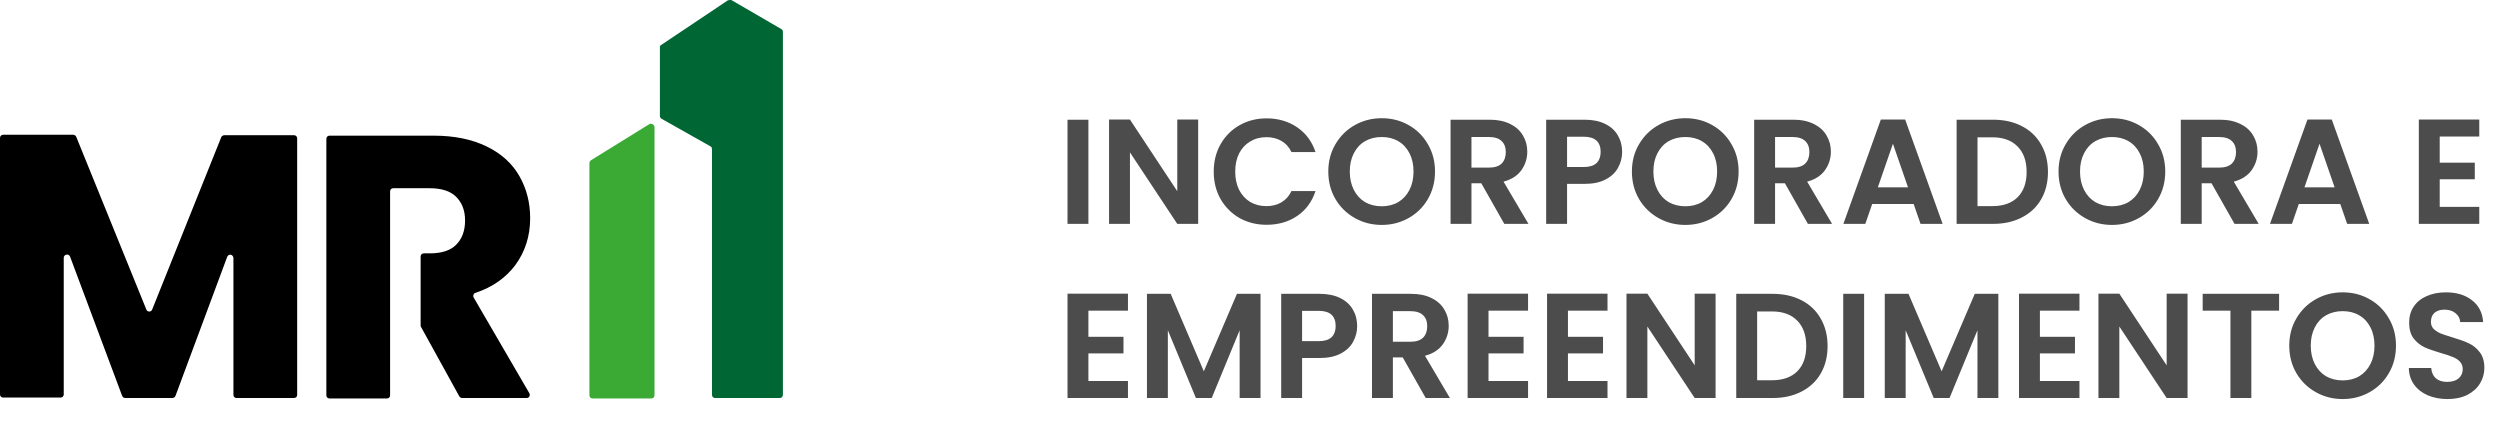<svg width="201" height="35" viewBox="0 0 201 35" fill="none" xmlns="http://www.w3.org/2000/svg">
<path d="M58.506 0.036L53.164 3.612C53.092 3.648 53.056 3.72 53.056 3.792V9.318C53.056 9.391 53.092 9.499 53.164 9.535L57.134 11.774C57.206 11.81 57.242 11.883 57.242 11.991V31.747C57.242 31.892 57.351 32 57.495 32H62.692C62.837 32 62.945 31.892 62.945 31.747V2.564C62.945 2.492 62.909 2.384 62.837 2.348L58.794 0C58.686 0 58.578 0 58.506 0.036Z" fill="#006633"/>
<path d="M52.623 10.221V31.783C52.623 31.928 52.514 32.036 52.37 32.036H47.642C47.497 32.036 47.389 31.928 47.389 31.783V13.111C47.389 13.038 47.425 12.966 47.497 12.894L52.225 9.968C52.406 9.896 52.623 10.041 52.623 10.221Z" fill="#3AAA35"/>
<path d="M17.794 11.016L12.235 24.885C12.163 25.102 11.838 25.102 11.766 24.885L6.136 11.016C6.1 10.907 5.991 10.835 5.883 10.835H0.253C0.108 10.835 0 10.944 0 11.088V31.711C0 31.855 0.108 31.964 0.253 31.964H4.872C5.017 31.964 5.125 31.855 5.125 31.711V20.731C5.125 20.442 5.522 20.37 5.63 20.623L9.817 31.819C9.853 31.928 9.961 32 10.07 32H13.859C13.968 32 14.076 31.928 14.112 31.819L18.263 20.659C18.371 20.37 18.768 20.442 18.768 20.767V31.747C18.768 31.892 18.876 32 19.021 32H23.64C23.785 32 23.893 31.892 23.893 31.747V11.124C23.893 10.98 23.785 10.871 23.64 10.871H18.046C17.938 10.871 17.83 10.944 17.794 11.016Z" fill="black"/>
<path d="M38.077 23.91C38.005 23.765 38.077 23.585 38.222 23.549C39.629 23.079 40.676 22.32 41.434 21.309C42.228 20.226 42.625 18.962 42.625 17.553C42.625 16.289 42.336 15.169 41.759 14.158C41.181 13.147 40.315 12.352 39.124 11.774C37.933 11.196 36.525 10.907 34.865 10.907H26.492C26.347 10.907 26.239 11.016 26.239 11.16V31.783C26.239 31.928 26.347 32.036 26.492 32.036H31.111C31.256 32.036 31.364 31.928 31.364 31.783V15.386C31.364 15.242 31.473 15.133 31.617 15.133H34.54C35.479 15.133 36.2 15.35 36.67 15.819C37.139 16.289 37.392 16.903 37.392 17.734C37.392 18.564 37.139 19.214 36.67 19.684C36.2 20.154 35.479 20.37 34.54 20.37H34.071C33.927 20.37 33.819 20.479 33.819 20.623V26.185C33.819 26.221 33.819 26.257 33.855 26.294L36.922 31.855C36.959 31.928 37.067 32 37.139 32H42.336C42.553 32 42.661 31.783 42.553 31.603L38.077 23.91Z" fill="black"/>
<path opacity="0.7" d="M87.508 9.624V18H85.828V9.624H87.508ZM96.332 18H94.652L90.848 12.252V18H89.168V9.612H90.848L94.652 15.372V9.612H96.332V18ZM97.584 13.8C97.584 12.976 97.768 12.24 98.136 11.592C98.512 10.936 99.02 10.428 99.66 10.068C100.308 9.7 101.032 9.516 101.832 9.516C102.768 9.516 103.588 9.756 104.292 10.236C104.996 10.716 105.488 11.38 105.768 12.228H103.836C103.644 11.828 103.372 11.528 103.02 11.328C102.676 11.128 102.276 11.028 101.82 11.028C101.332 11.028 100.896 11.144 100.512 11.376C100.136 11.6 99.84 11.92 99.624 12.336C99.416 12.752 99.312 13.24 99.312 13.8C99.312 14.352 99.416 14.84 99.624 15.264C99.84 15.68 100.136 16.004 100.512 16.236C100.896 16.46 101.332 16.572 101.82 16.572C102.276 16.572 102.676 16.472 103.02 16.272C103.372 16.064 103.644 15.76 103.836 15.36H105.768C105.488 16.216 104.996 16.884 104.292 17.364C103.596 17.836 102.776 18.072 101.832 18.072C101.032 18.072 100.308 17.892 99.66 17.532C99.02 17.164 98.512 16.656 98.136 16.008C97.768 15.36 97.584 14.624 97.584 13.8ZM111.091 18.084C110.307 18.084 109.587 17.9 108.931 17.532C108.275 17.164 107.755 16.656 107.371 16.008C106.987 15.352 106.795 14.612 106.795 13.788C106.795 12.972 106.987 12.24 107.371 11.592C107.755 10.936 108.275 10.424 108.931 10.056C109.587 9.688 110.307 9.504 111.091 9.504C111.883 9.504 112.603 9.688 113.251 10.056C113.907 10.424 114.423 10.936 114.799 11.592C115.183 12.24 115.375 12.972 115.375 13.788C115.375 14.612 115.183 15.352 114.799 16.008C114.423 16.656 113.907 17.164 113.251 17.532C112.595 17.9 111.875 18.084 111.091 18.084ZM111.091 16.584C111.595 16.584 112.039 16.472 112.423 16.248C112.807 16.016 113.107 15.688 113.323 15.264C113.539 14.84 113.647 14.348 113.647 13.788C113.647 13.228 113.539 12.74 113.323 12.324C113.107 11.9 112.807 11.576 112.423 11.352C112.039 11.128 111.595 11.016 111.091 11.016C110.587 11.016 110.139 11.128 109.747 11.352C109.363 11.576 109.063 11.9 108.847 12.324C108.631 12.74 108.523 13.228 108.523 13.788C108.523 14.348 108.631 14.84 108.847 15.264C109.063 15.688 109.363 16.016 109.747 16.248C110.139 16.472 110.587 16.584 111.091 16.584ZM120.945 18L119.097 14.736H118.305V18H116.625V9.624H119.769C120.417 9.624 120.969 9.74 121.425 9.972C121.881 10.196 122.221 10.504 122.445 10.896C122.677 11.28 122.793 11.712 122.793 12.192C122.793 12.744 122.633 13.244 122.313 13.692C121.993 14.132 121.517 14.436 120.885 14.604L122.889 18H120.945ZM118.305 13.476H119.709C120.165 13.476 120.505 13.368 120.729 13.152C120.953 12.928 121.065 12.62 121.065 12.228C121.065 11.844 120.953 11.548 120.729 11.34C120.505 11.124 120.165 11.016 119.709 11.016H118.305V13.476ZM130.42 12.216C130.42 12.664 130.312 13.084 130.096 13.476C129.888 13.868 129.556 14.184 129.1 14.424C128.652 14.664 128.084 14.784 127.396 14.784H125.992V18H124.312V9.624H127.396C128.044 9.624 128.596 9.736 129.052 9.96C129.508 10.184 129.848 10.492 130.072 10.884C130.304 11.276 130.42 11.72 130.42 12.216ZM127.324 13.428C127.788 13.428 128.132 13.324 128.356 13.116C128.58 12.9 128.692 12.6 128.692 12.216C128.692 11.4 128.236 10.992 127.324 10.992H125.992V13.428H127.324ZM135.501 18.084C134.717 18.084 133.997 17.9 133.341 17.532C132.685 17.164 132.165 16.656 131.781 16.008C131.397 15.352 131.205 14.612 131.205 13.788C131.205 12.972 131.397 12.24 131.781 11.592C132.165 10.936 132.685 10.424 133.341 10.056C133.997 9.688 134.717 9.504 135.501 9.504C136.293 9.504 137.013 9.688 137.661 10.056C138.317 10.424 138.833 10.936 139.209 11.592C139.593 12.24 139.785 12.972 139.785 13.788C139.785 14.612 139.593 15.352 139.209 16.008C138.833 16.656 138.317 17.164 137.661 17.532C137.005 17.9 136.285 18.084 135.501 18.084ZM135.501 16.584C136.005 16.584 136.449 16.472 136.833 16.248C137.217 16.016 137.517 15.688 137.733 15.264C137.949 14.84 138.057 14.348 138.057 13.788C138.057 13.228 137.949 12.74 137.733 12.324C137.517 11.9 137.217 11.576 136.833 11.352C136.449 11.128 136.005 11.016 135.501 11.016C134.997 11.016 134.549 11.128 134.157 11.352C133.773 11.576 133.473 11.9 133.257 12.324C133.041 12.74 132.933 13.228 132.933 13.788C132.933 14.348 133.041 14.84 133.257 15.264C133.473 15.688 133.773 16.016 134.157 16.248C134.549 16.472 134.997 16.584 135.501 16.584ZM145.355 18L143.507 14.736H142.715V18H141.035V9.624H144.179C144.827 9.624 145.379 9.74 145.835 9.972C146.291 10.196 146.631 10.504 146.855 10.896C147.087 11.28 147.203 11.712 147.203 12.192C147.203 12.744 147.043 13.244 146.723 13.692C146.403 14.132 145.927 14.436 145.295 14.604L147.299 18H145.355ZM142.715 13.476H144.119C144.575 13.476 144.915 13.368 145.139 13.152C145.363 12.928 145.475 12.62 145.475 12.228C145.475 11.844 145.363 11.548 145.139 11.34C144.915 11.124 144.575 11.016 144.119 11.016H142.715V13.476ZM153.859 16.404H150.523L149.971 18H148.207L151.219 9.612H153.175L156.187 18H154.411L153.859 16.404ZM153.403 15.06L152.191 11.556L150.979 15.06H153.403ZM160.24 9.624C161.12 9.624 161.892 9.796 162.556 10.14C163.228 10.484 163.744 10.976 164.104 11.616C164.472 12.248 164.656 12.984 164.656 13.824C164.656 14.664 164.472 15.4 164.104 16.032C163.744 16.656 163.228 17.14 162.556 17.484C161.892 17.828 161.12 18 160.24 18H157.312V9.624H160.24ZM160.18 16.572C161.06 16.572 161.74 16.332 162.22 15.852C162.7 15.372 162.94 14.696 162.94 13.824C162.94 12.952 162.7 12.272 162.22 11.784C161.74 11.288 161.06 11.04 160.18 11.04H158.992V16.572H160.18ZM169.802 18.084C169.018 18.084 168.298 17.9 167.642 17.532C166.986 17.164 166.466 16.656 166.082 16.008C165.698 15.352 165.506 14.612 165.506 13.788C165.506 12.972 165.698 12.24 166.082 11.592C166.466 10.936 166.986 10.424 167.642 10.056C168.298 9.688 169.018 9.504 169.802 9.504C170.594 9.504 171.314 9.688 171.962 10.056C172.618 10.424 173.134 10.936 173.51 11.592C173.894 12.24 174.086 12.972 174.086 13.788C174.086 14.612 173.894 15.352 173.51 16.008C173.134 16.656 172.618 17.164 171.962 17.532C171.306 17.9 170.586 18.084 169.802 18.084ZM169.802 16.584C170.306 16.584 170.75 16.472 171.134 16.248C171.518 16.016 171.818 15.688 172.034 15.264C172.25 14.84 172.358 14.348 172.358 13.788C172.358 13.228 172.25 12.74 172.034 12.324C171.818 11.9 171.518 11.576 171.134 11.352C170.75 11.128 170.306 11.016 169.802 11.016C169.298 11.016 168.85 11.128 168.458 11.352C168.074 11.576 167.774 11.9 167.558 12.324C167.342 12.74 167.234 13.228 167.234 13.788C167.234 14.348 167.342 14.84 167.558 15.264C167.774 15.688 168.074 16.016 168.458 16.248C168.85 16.472 169.298 16.584 169.802 16.584ZM179.656 18L177.808 14.736H177.016V18H175.336V9.624H178.48C179.128 9.624 179.68 9.74 180.136 9.972C180.592 10.196 180.932 10.504 181.156 10.896C181.388 11.28 181.504 11.712 181.504 12.192C181.504 12.744 181.344 13.244 181.024 13.692C180.704 14.132 180.228 14.436 179.596 14.604L181.6 18H179.656ZM177.016 13.476H178.42C178.876 13.476 179.216 13.368 179.44 13.152C179.664 12.928 179.776 12.62 179.776 12.228C179.776 11.844 179.664 11.548 179.44 11.34C179.216 11.124 178.876 11.016 178.42 11.016H177.016V13.476ZM188.159 16.404H184.823L184.271 18H182.507L185.519 9.612H187.475L190.487 18H188.711L188.159 16.404ZM187.703 15.06L186.491 11.556L185.279 15.06H187.703ZM196.153 10.98V13.08H198.973V14.412H196.153V16.632H199.333V18H194.473V9.612H199.333V10.98H196.153ZM87.508 24.98V27.08H90.328V28.412H87.508V30.632H90.688V32H85.828V23.612H90.688V24.98H87.508ZM101.347 23.624V32H99.667V26.552L97.423 32H96.151L93.895 26.552V32H92.215V23.624H94.123L96.787 29.852L99.451 23.624H101.347ZM109.116 26.216C109.116 26.664 109.008 27.084 108.792 27.476C108.584 27.868 108.252 28.184 107.796 28.424C107.348 28.664 106.78 28.784 106.092 28.784H104.688V32H103.008V23.624H106.092C106.74 23.624 107.292 23.736 107.748 23.96C108.204 24.184 108.544 24.492 108.768 24.884C109 25.276 109.116 25.72 109.116 26.216ZM106.02 27.428C106.484 27.428 106.828 27.324 107.052 27.116C107.276 26.9 107.388 26.6 107.388 26.216C107.388 25.4 106.932 24.992 106.02 24.992H104.688V27.428H106.02ZM114.628 32L112.78 28.736H111.988V32H110.308V23.624H113.452C114.1 23.624 114.652 23.74 115.108 23.972C115.564 24.196 115.904 24.504 116.128 24.896C116.36 25.28 116.476 25.712 116.476 26.192C116.476 26.744 116.316 27.244 115.996 27.692C115.676 28.132 115.2 28.436 114.568 28.604L116.572 32H114.628ZM111.988 27.476H113.392C113.848 27.476 114.188 27.368 114.412 27.152C114.636 26.928 114.748 26.62 114.748 26.228C114.748 25.844 114.636 25.548 114.412 25.34C114.188 25.124 113.848 25.016 113.392 25.016H111.988V27.476ZM119.676 24.98V27.08H122.496V28.412H119.676V30.632H122.856V32H117.996V23.612H122.856V24.98H119.676ZM126.063 24.98V27.08H128.883V28.412H126.063V30.632H129.243V32H124.383V23.612H129.243V24.98H126.063ZM137.933 32H136.253L132.449 26.252V32H130.769V23.612H132.449L136.253 29.372V23.612H137.933V32ZM142.522 23.624C143.402 23.624 144.174 23.796 144.838 24.14C145.51 24.484 146.026 24.976 146.386 25.616C146.754 26.248 146.938 26.984 146.938 27.824C146.938 28.664 146.754 29.4 146.386 30.032C146.026 30.656 145.51 31.14 144.838 31.484C144.174 31.828 143.402 32 142.522 32H139.594V23.624H142.522ZM142.462 30.572C143.342 30.572 144.022 30.332 144.502 29.852C144.982 29.372 145.222 28.696 145.222 27.824C145.222 26.952 144.982 26.272 144.502 25.784C144.022 25.288 143.342 25.04 142.462 25.04H141.274V30.572H142.462ZM149.875 23.624V32H148.195V23.624H149.875ZM160.667 23.624V32H158.987V26.552L156.743 32H155.471L153.215 26.552V32H151.535V23.624H153.443L156.107 29.852L158.771 23.624H160.667ZM164.008 24.98V27.08H166.828V28.412H164.008V30.632H167.188V32H162.328V23.612H167.188V24.98H164.008ZM175.879 32H174.199L170.395 26.252V32H168.715V23.612H170.395L174.199 29.372V23.612H175.879V32ZM183.239 23.624V24.98H181.007V32H179.327V24.98H177.095V23.624H183.239ZM188.353 32.084C187.569 32.084 186.849 31.9 186.193 31.532C185.537 31.164 185.017 30.656 184.633 30.008C184.249 29.352 184.057 28.612 184.057 27.788C184.057 26.972 184.249 26.24 184.633 25.592C185.017 24.936 185.537 24.424 186.193 24.056C186.849 23.688 187.569 23.504 188.353 23.504C189.145 23.504 189.865 23.688 190.513 24.056C191.169 24.424 191.685 24.936 192.061 25.592C192.445 26.24 192.637 26.972 192.637 27.788C192.637 28.612 192.445 29.352 192.061 30.008C191.685 30.656 191.169 31.164 190.513 31.532C189.857 31.9 189.137 32.084 188.353 32.084ZM188.353 30.584C188.857 30.584 189.301 30.472 189.685 30.248C190.069 30.016 190.369 29.688 190.585 29.264C190.801 28.84 190.909 28.348 190.909 27.788C190.909 27.228 190.801 26.74 190.585 26.324C190.369 25.9 190.069 25.576 189.685 25.352C189.301 25.128 188.857 25.016 188.353 25.016C187.849 25.016 187.401 25.128 187.009 25.352C186.625 25.576 186.325 25.9 186.109 26.324C185.893 26.74 185.785 27.228 185.785 27.788C185.785 28.348 185.893 28.84 186.109 29.264C186.325 29.688 186.625 30.016 187.009 30.248C187.401 30.472 187.849 30.584 188.353 30.584ZM196.779 32.084C196.195 32.084 195.667 31.984 195.195 31.784C194.731 31.584 194.363 31.296 194.091 30.92C193.819 30.544 193.679 30.1 193.671 29.588H195.471C195.495 29.932 195.615 30.204 195.831 30.404C196.055 30.604 196.359 30.704 196.743 30.704C197.135 30.704 197.443 30.612 197.667 30.428C197.891 30.236 198.003 29.988 198.003 29.684C198.003 29.436 197.927 29.232 197.775 29.072C197.623 28.912 197.431 28.788 197.199 28.7C196.975 28.604 196.663 28.5 196.263 28.388C195.719 28.228 195.275 28.072 194.931 27.92C194.595 27.76 194.303 27.524 194.055 27.212C193.815 26.892 193.695 26.468 193.695 25.94C193.695 25.444 193.819 25.012 194.067 24.644C194.315 24.276 194.663 23.996 195.111 23.804C195.559 23.604 196.071 23.504 196.647 23.504C197.511 23.504 198.211 23.716 198.747 24.14C199.291 24.556 199.591 25.14 199.647 25.892H197.799C197.783 25.604 197.659 25.368 197.427 25.184C197.203 24.992 196.903 24.896 196.527 24.896C196.199 24.896 195.935 24.98 195.735 25.148C195.543 25.316 195.447 25.56 195.447 25.88C195.447 26.104 195.519 26.292 195.663 26.444C195.815 26.588 195.999 26.708 196.215 26.804C196.439 26.892 196.751 26.996 197.151 27.116C197.695 27.276 198.139 27.436 198.483 27.596C198.827 27.756 199.123 27.996 199.371 28.316C199.619 28.636 199.743 29.056 199.743 29.576C199.743 30.024 199.627 30.44 199.395 30.824C199.163 31.208 198.823 31.516 198.375 31.748C197.927 31.972 197.395 32.084 196.779 32.084Z" fill="black"/>
</svg>
